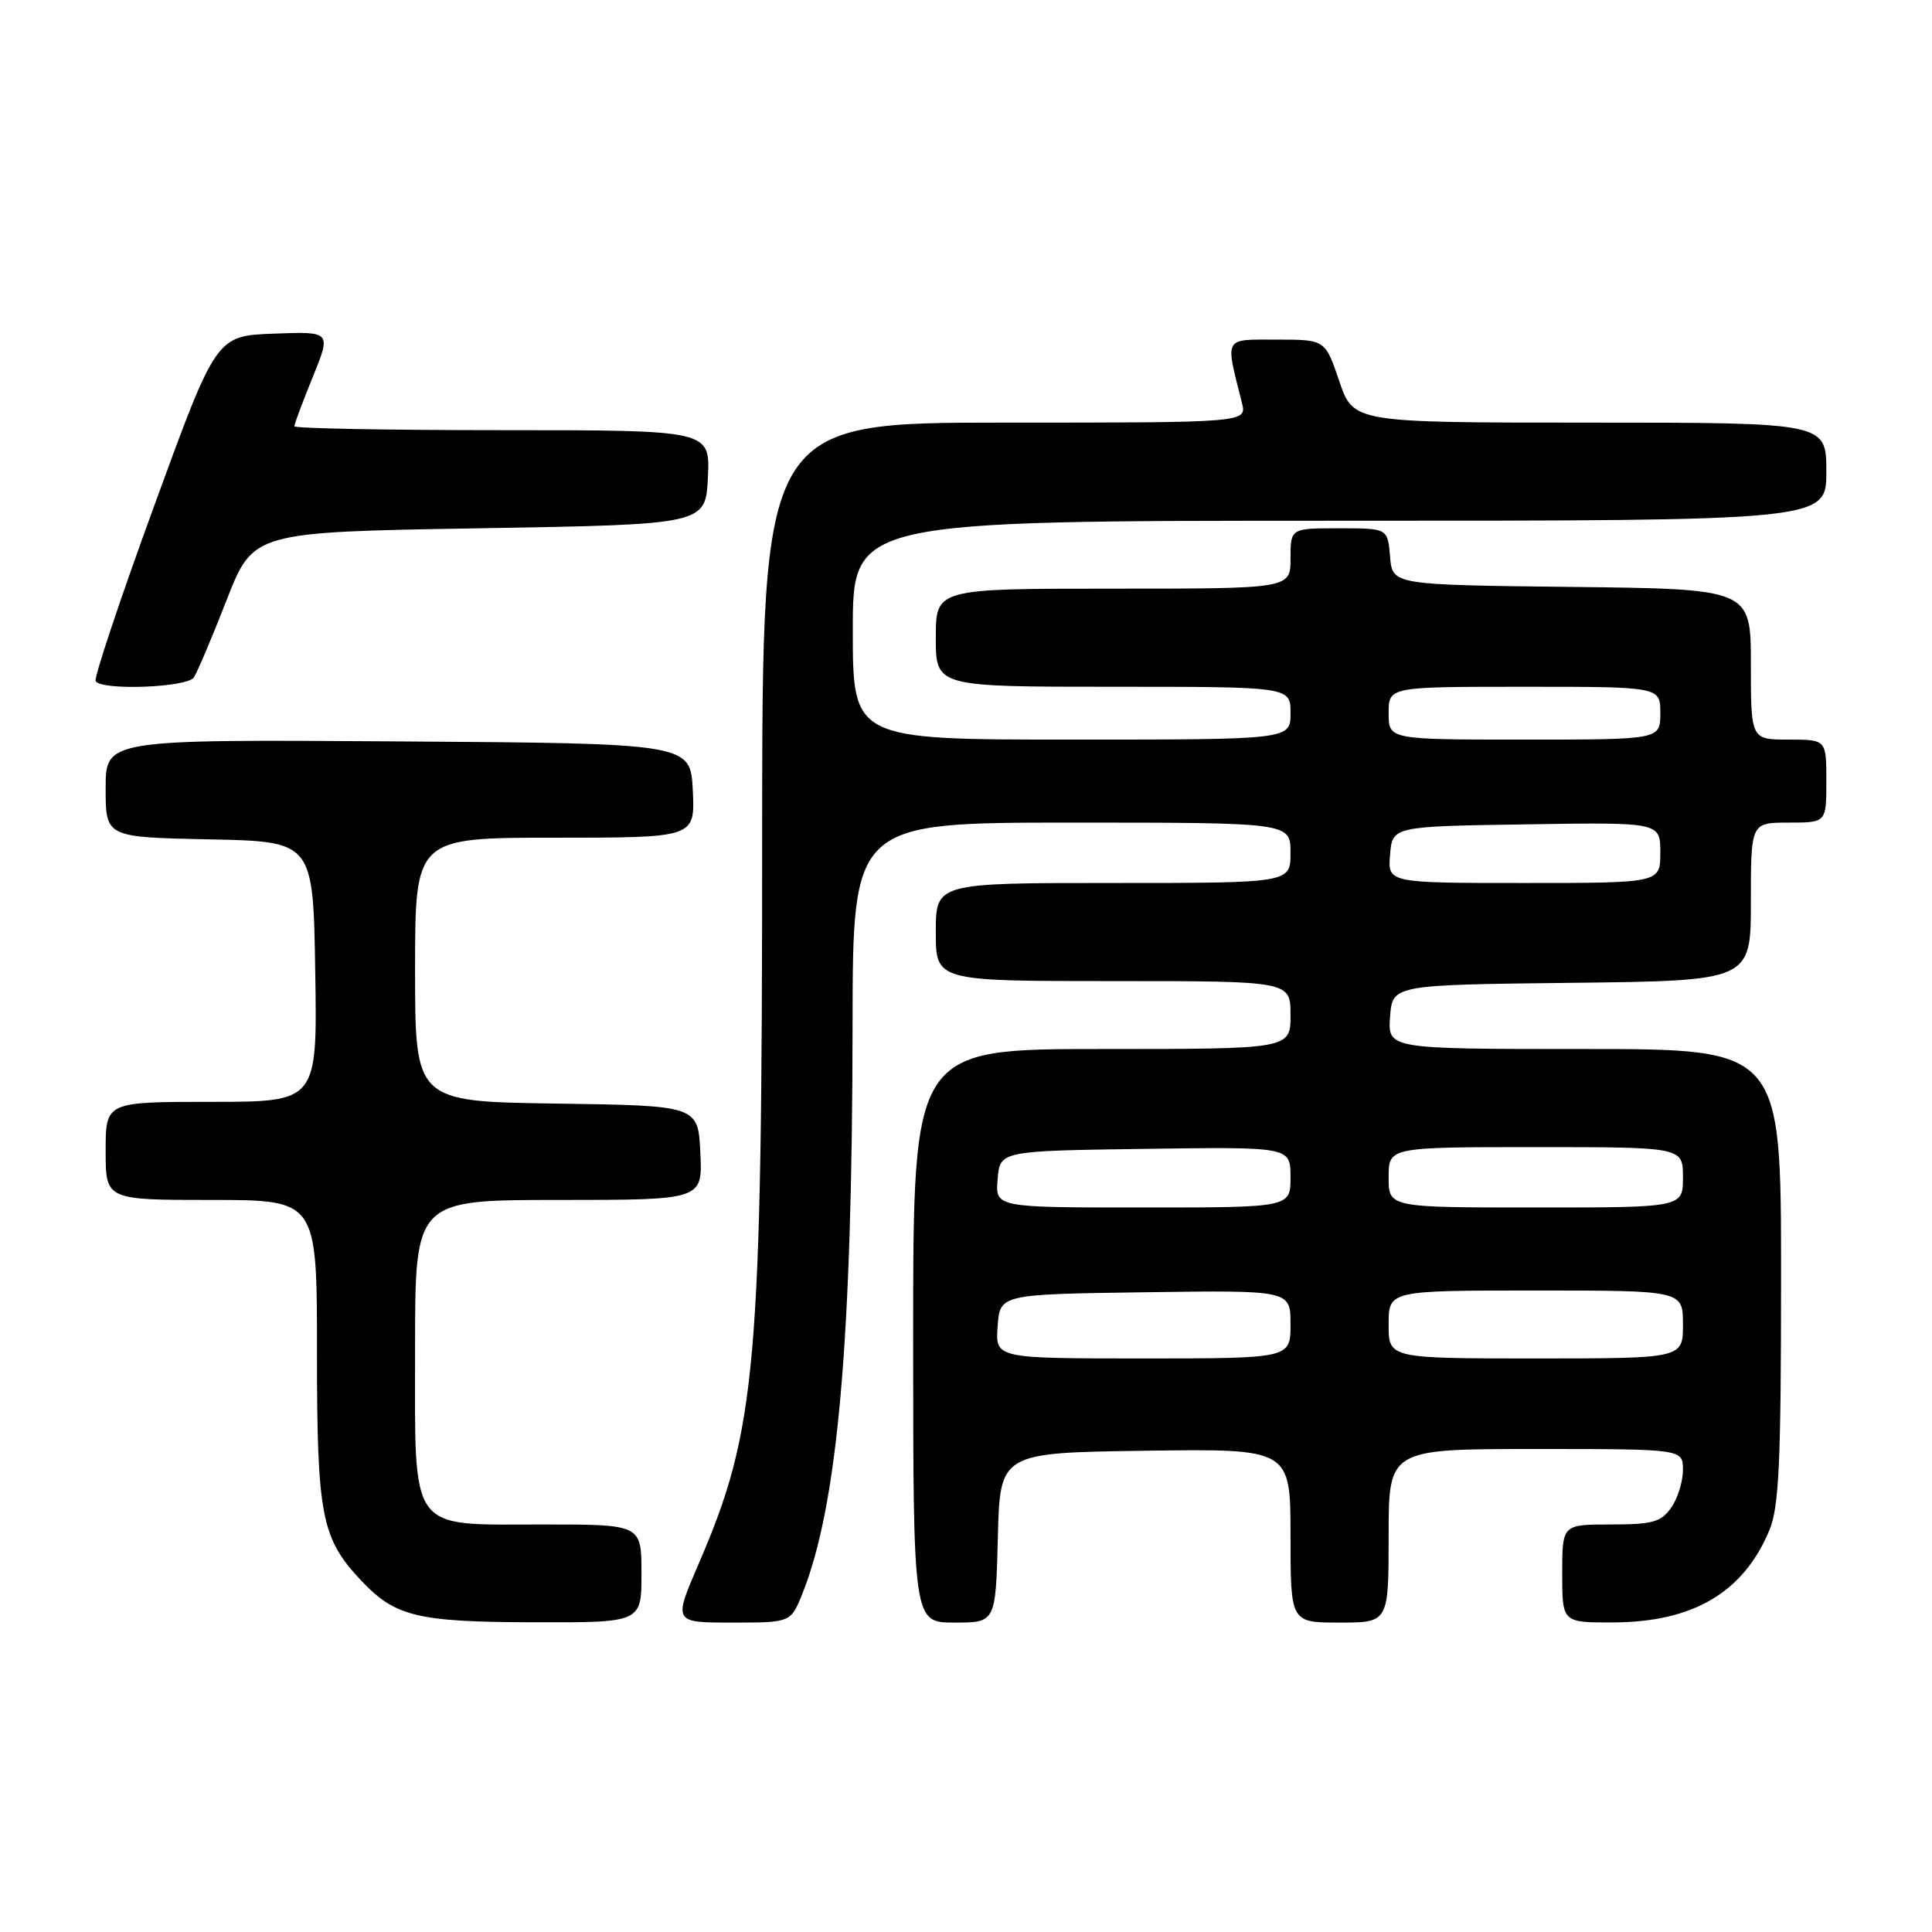 <?xml version="1.0" encoding="UTF-8" standalone="no"?>
<!DOCTYPE svg PUBLIC "-//W3C//DTD SVG 1.1//EN" "http://www.w3.org/Graphics/SVG/1.1/DTD/svg11.dtd" >
<svg xmlns="http://www.w3.org/2000/svg" xmlns:xlink="http://www.w3.org/1999/xlink" version="1.1" viewBox="0 0 256 256">
 <g >
 <path fill="currentColor"
d=" M 85.00 208.50 C 85.00 202.00 85.00 202.00 72.00 202.00 C 53.97 202.00 55.00 203.43 55.00 178.50 C 55.00 159.00 55.00 159.00 74.05 159.00 C 93.10 159.00 93.10 159.00 92.80 152.75 C 92.50 146.50 92.50 146.50 73.75 146.23 C 55.00 145.96 55.00 145.96 55.00 128.48 C 55.00 111.00 55.00 111.00 73.55 111.00 C 92.10 111.00 92.10 111.00 91.80 104.75 C 91.50 98.50 91.50 98.50 52.75 98.24 C 14.00 97.98 14.00 97.98 14.00 104.46 C 14.00 110.94 14.00 110.94 27.75 111.22 C 41.50 111.50 41.50 111.50 41.77 128.75 C 42.05 146.00 42.05 146.00 28.02 146.00 C 14.00 146.00 14.00 146.00 14.00 152.50 C 14.00 159.00 14.00 159.00 28.00 159.00 C 42.00 159.00 42.00 159.00 42.00 179.03 C 42.00 200.83 42.57 203.80 47.80 209.37 C 52.36 214.22 55.22 214.92 70.75 214.96 C 85.00 215.00 85.00 215.00 85.00 208.50 Z  M 106.32 211.17 C 111.01 199.43 112.93 177.71 112.97 135.75 C 113.00 109.00 113.00 109.00 142.00 109.00 C 171.00 109.00 171.00 109.00 171.00 113.00 C 171.00 117.00 171.00 117.00 147.50 117.00 C 124.00 117.00 124.00 117.00 124.00 123.50 C 124.00 130.00 124.00 130.00 147.50 130.00 C 171.00 130.00 171.00 130.00 171.00 134.50 C 171.00 139.00 171.00 139.00 146.00 139.00 C 121.00 139.00 121.00 139.00 121.00 177.00 C 121.00 215.00 121.00 215.00 126.47 215.00 C 131.93 215.00 131.93 215.00 132.22 203.75 C 132.50 192.50 132.50 192.50 151.75 192.23 C 171.00 191.96 171.00 191.96 171.00 203.48 C 171.00 215.00 171.00 215.00 177.50 215.00 C 184.00 215.00 184.00 215.00 184.00 203.50 C 184.00 192.00 184.00 192.00 203.50 192.00 C 223.00 192.00 223.00 192.00 223.00 194.78 C 223.00 196.31 222.30 198.56 221.44 199.78 C 220.11 201.68 218.97 202.00 213.44 202.00 C 207.00 202.00 207.00 202.00 207.00 208.50 C 207.00 215.00 207.00 215.00 213.75 214.98 C 224.35 214.94 231.00 211.02 234.45 202.77 C 235.73 199.70 236.00 193.88 236.00 169.03 C 236.00 139.00 236.00 139.00 209.94 139.00 C 183.89 139.00 183.89 139.00 184.19 134.75 C 184.50 130.50 184.50 130.50 208.25 130.23 C 232.00 129.96 232.00 129.96 232.00 119.48 C 232.00 109.00 232.00 109.00 237.00 109.00 C 242.00 109.00 242.00 109.00 242.00 103.50 C 242.00 98.00 242.00 98.00 237.00 98.00 C 232.00 98.00 232.00 98.00 232.00 88.02 C 232.00 78.04 232.00 78.04 208.25 77.77 C 184.50 77.50 184.50 77.50 184.19 73.75 C 183.88 70.00 183.88 70.00 177.44 70.00 C 171.00 70.00 171.00 70.00 171.00 74.00 C 171.00 78.00 171.00 78.00 147.50 78.00 C 124.00 78.00 124.00 78.00 124.00 84.50 C 124.00 91.00 124.00 91.00 147.50 91.00 C 171.00 91.00 171.00 91.00 171.00 94.50 C 171.00 98.00 171.00 98.00 142.00 98.00 C 113.00 98.00 113.00 98.00 113.00 83.50 C 113.00 69.00 113.00 69.00 177.50 69.00 C 242.00 69.00 242.00 69.00 242.00 62.50 C 242.00 56.00 242.00 56.00 210.66 56.00 C 179.32 56.00 179.32 56.00 177.46 50.50 C 175.59 45.00 175.59 45.00 169.17 45.00 C 162.06 45.00 162.33 44.51 164.56 53.38 C 165.22 56.00 165.22 56.00 133.11 56.00 C 101.00 56.00 101.00 56.00 100.99 110.75 C 100.98 181.26 100.27 189.39 92.56 207.25 C 89.22 215.00 89.22 215.00 97.00 215.00 C 104.78 215.00 104.78 215.00 106.32 211.17 Z  M 25.69 89.76 C 26.14 89.08 28.09 84.47 30.03 79.51 C 33.55 70.50 33.55 70.50 63.53 70.00 C 93.50 69.50 93.50 69.50 93.80 63.25 C 94.10 57.00 94.10 57.00 66.55 57.00 C 51.40 57.00 39.00 56.77 39.00 56.48 C 39.00 56.19 40.10 53.25 41.45 49.94 C 43.89 43.92 43.89 43.92 36.27 44.21 C 28.65 44.50 28.65 44.50 20.44 67.00 C 15.92 79.38 12.43 89.84 12.67 90.25 C 13.44 91.53 24.81 91.11 25.69 89.76 Z  M 132.19 175.75 C 132.50 171.50 132.50 171.50 151.75 171.23 C 171.00 170.96 171.00 170.96 171.00 175.48 C 171.00 180.00 171.00 180.00 151.44 180.00 C 131.89 180.00 131.89 180.00 132.19 175.75 Z  M 184.00 175.50 C 184.00 171.00 184.00 171.00 203.50 171.00 C 223.00 171.00 223.00 171.00 223.00 175.50 C 223.00 180.00 223.00 180.00 203.50 180.00 C 184.00 180.00 184.00 180.00 184.00 175.50 Z  M 132.19 156.25 C 132.50 152.50 132.50 152.50 151.75 152.23 C 171.00 151.96 171.00 151.96 171.00 155.98 C 171.00 160.00 171.00 160.00 151.44 160.00 C 131.88 160.00 131.88 160.00 132.19 156.25 Z  M 184.00 156.00 C 184.00 152.00 184.00 152.00 203.50 152.00 C 223.00 152.00 223.00 152.00 223.00 156.00 C 223.00 160.00 223.00 160.00 203.50 160.00 C 184.00 160.00 184.00 160.00 184.00 156.00 Z  M 184.19 113.25 C 184.50 109.50 184.50 109.50 202.25 109.23 C 220.00 108.95 220.00 108.95 220.00 112.98 C 220.00 117.00 220.00 117.00 201.94 117.00 C 183.88 117.00 183.88 117.00 184.19 113.25 Z  M 184.00 94.50 C 184.00 91.00 184.00 91.00 202.00 91.00 C 220.00 91.00 220.00 91.00 220.00 94.50 C 220.00 98.00 220.00 98.00 202.00 98.00 C 184.00 98.00 184.00 98.00 184.00 94.50 Z "/>
</g>
</svg>